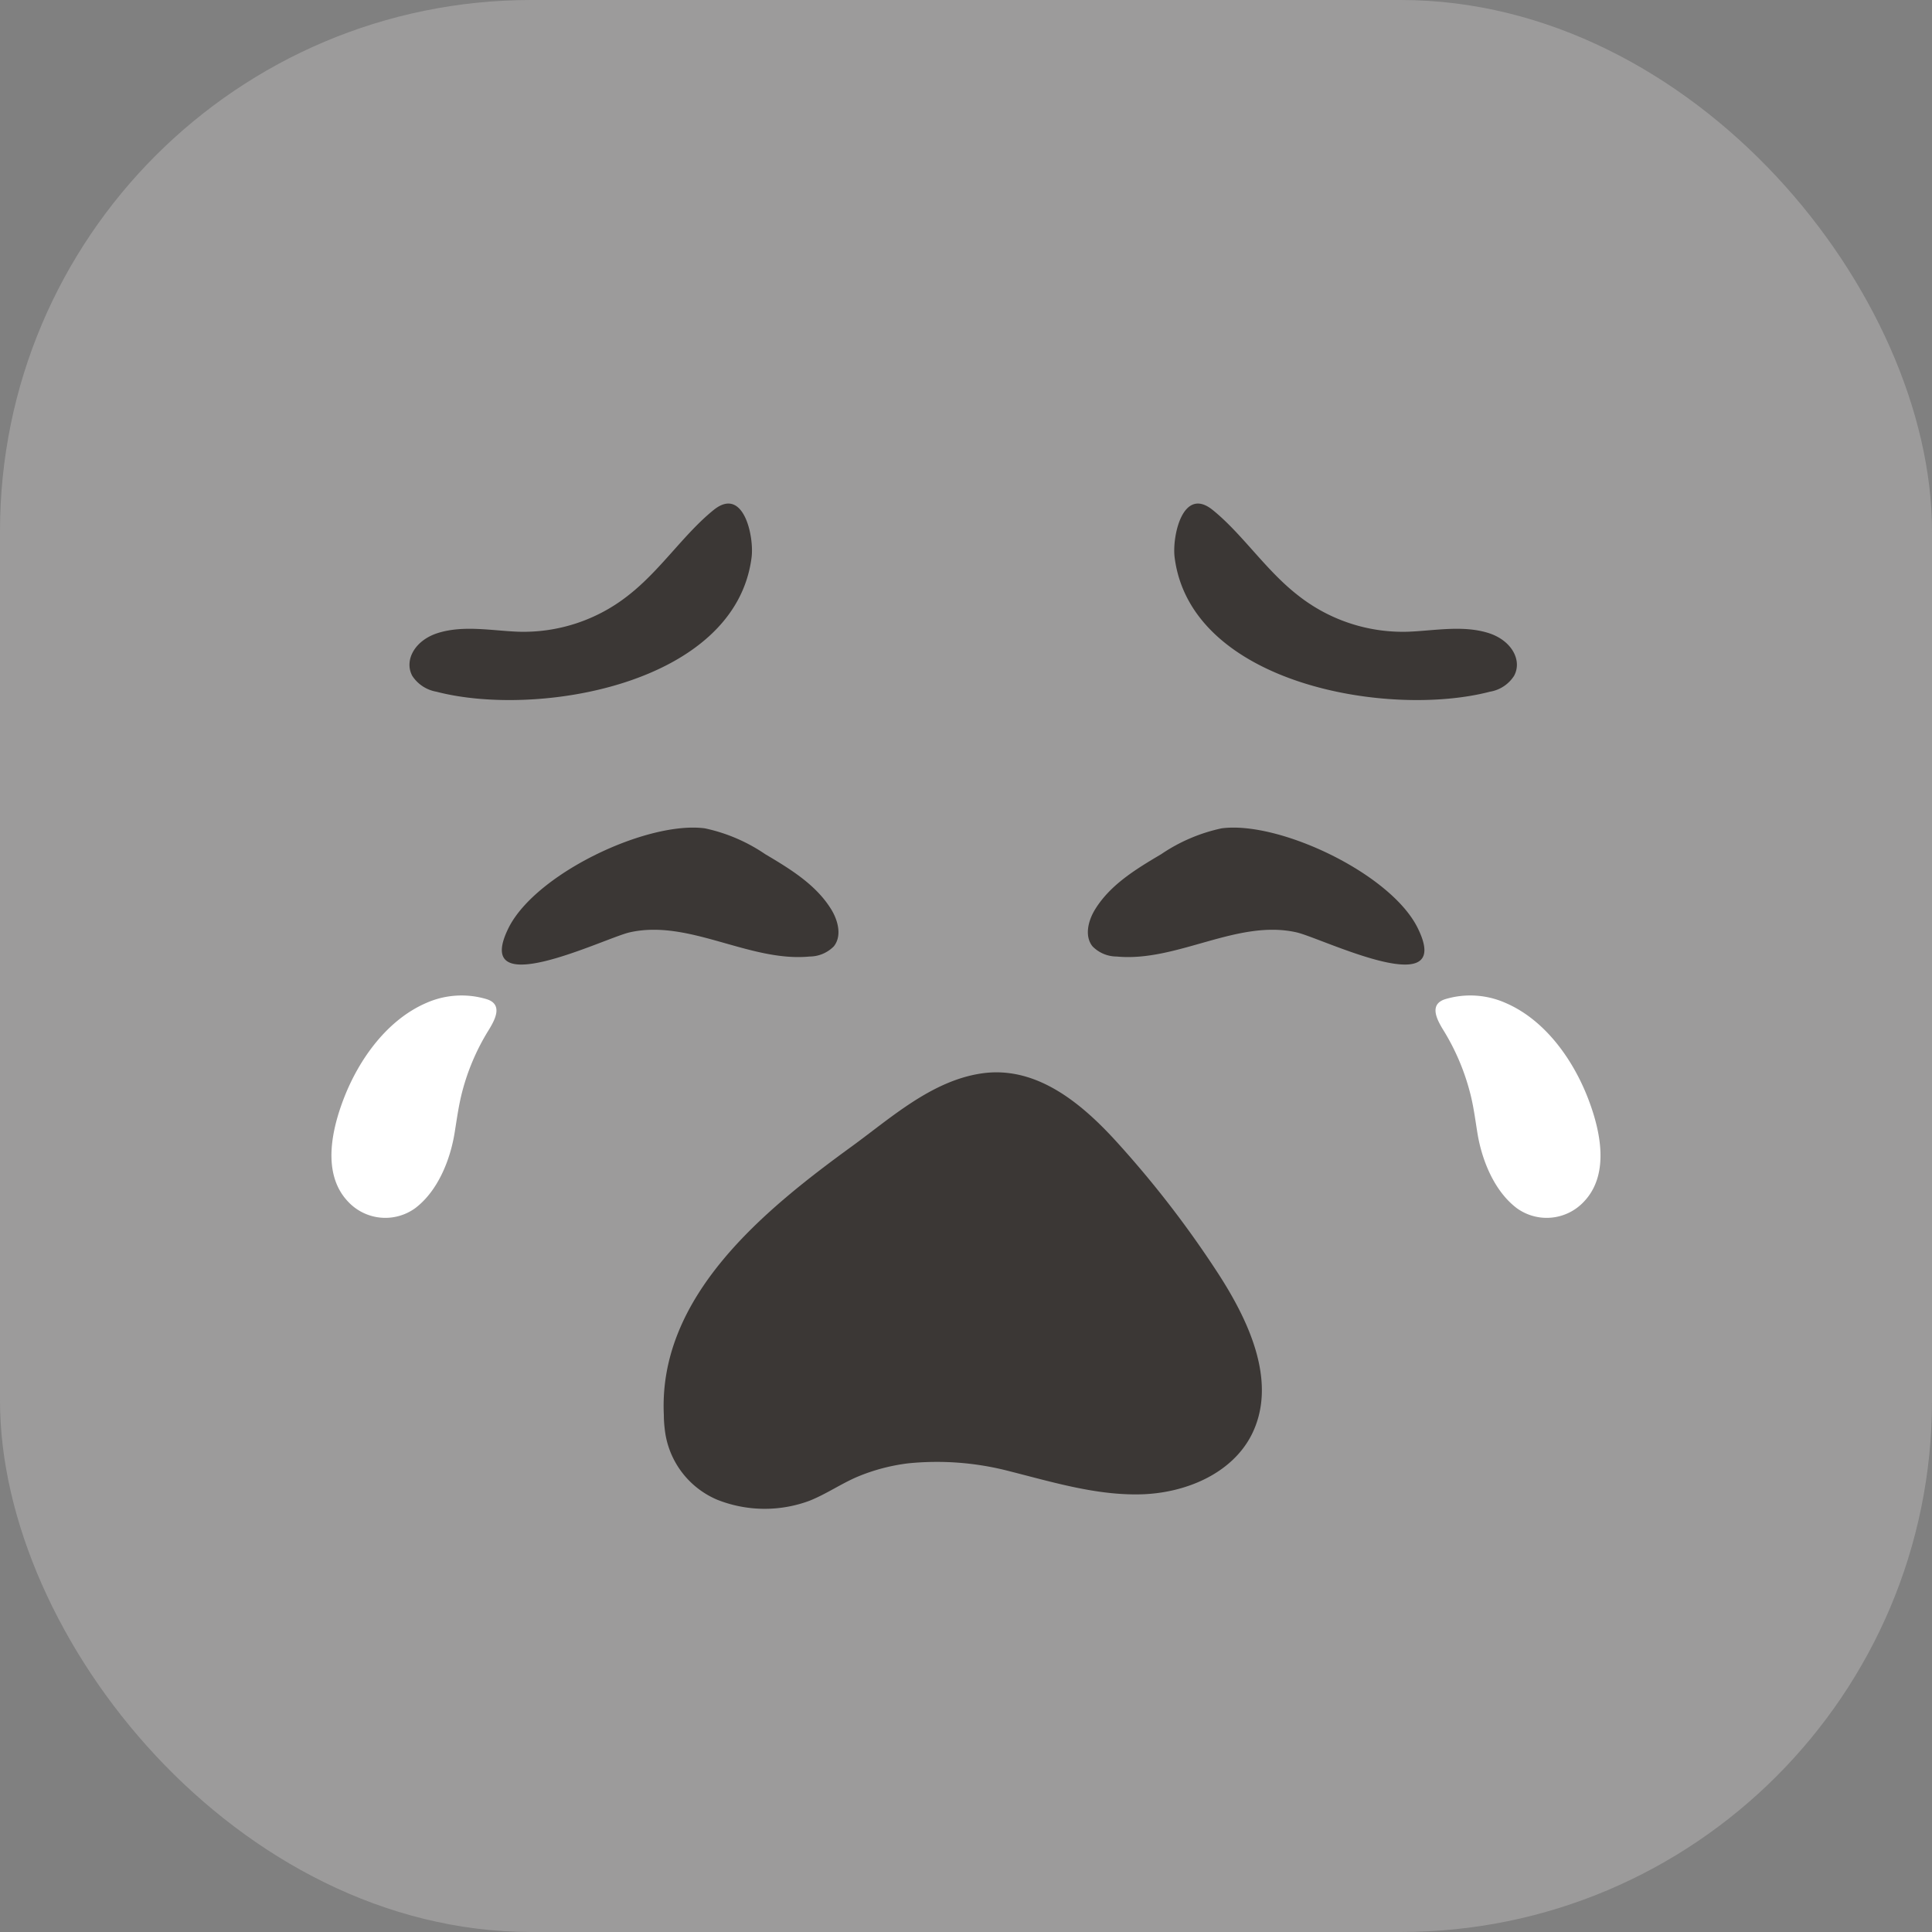 <svg xmlns="http://www.w3.org/2000/svg" viewBox="0 0 160.07 160.07"><rect x="0" y="0" width="160.07" height="160.07" fill="#808080" stroke="none"/><defs><style>.cls-1{fill:#9c9b9b;}.cls-2{fill:#3b3735;}.cls-3{fill:#fff;}</style></defs><g id="Capa_2" data-name="Capa 2"><g id="Capa_1-2" data-name="Capa 1"><rect class="cls-1" width="160.07" height="160.07" rx="44.02"/><path class="cls-2" d="M34.16,56a3,3,0,0,0,2,1.31c8.35,2.18,24.77-.6,26.11-11.13.22-1.73-.66-5.93-3.14-3.93s-4.4,5-7.09,7.09a14,14,0,0,1-9.08,3c-2.17-.08-4.53-.56-6.66.1C34.34,53.05,33.47,54.73,34.16,56Z"/><path class="cls-2" d="M125.44,56a2.94,2.94,0,0,1-2,1.31c-8.35,2.18-24.78-.6-26.12-11.13-.22-1.73.67-5.93,3.15-3.93s4.39,5,7.09,7.09a14,14,0,0,0,9.08,3c2.17-.08,4.53-.56,6.66.1C125.26,53.05,126.14,54.73,125.44,56Z"/><path class="cls-2" d="M58.4,68.63a14.06,14.06,0,0,1,5,2.14c2.06,1.22,4.2,2.52,5.46,4.56.58.93.91,2.23.22,3.08a2.83,2.83,0,0,1-2,.84c-5,.48-10-3.12-14.92-2-2.12.49-13.22,6-10-.42C44.46,72.33,53.67,68,58.4,68.63Z"/><path class="cls-2" d="M101.21,68.63a14.18,14.18,0,0,0-5,2.14C94.13,72,92,73.29,90.74,75.33c-.58.93-.91,2.23-.22,3.08a2.81,2.81,0,0,0,2,.84c5,.48,10-3.12,14.91-2,2.13.49,13.23,6,10-.42C115.15,72.33,105.94,68,101.21,68.63Z"/><path class="cls-2" d="M55,117.23c-.47-9.87,8.36-17,15.56-22.24,3.25-2.36,6.63-5.46,10.8-6.06,4.7-.67,8.54,2.74,11.45,6a85.08,85.08,0,0,1,8.2,10.71c2.57,4,4.83,9,2.68,13.25-1.67,3.26-5.56,4.84-9.22,4.92s-7.21-1-10.77-1.9a23.77,23.77,0,0,0-8.45-.67,15.92,15.92,0,0,0-4.18,1.1c-1.37.58-2.58,1.43-4,2a10.65,10.65,0,0,1-7.66-.09,7.19,7.19,0,0,1-4.34-5.89A9.86,9.86,0,0,1,55,117.23Z"/><path class="cls-3" d="M122.4,93.83c.36,2.26,1.39,4.85,3.27,6.27a4.22,4.22,0,0,0,5.56-.54c2.2-2.31,1.34-6,.31-8.64-1.25-3.19-3.55-6.42-6.79-7.82a7.21,7.21,0,0,0-5-.32c-1.45.45-.63,1.82-.09,2.69a18.87,18.87,0,0,1,2.12,5C122.08,91.59,122.22,92.72,122.4,93.83Z"/><path class="cls-3" d="M37.67,93.83c-.36,2.26-1.39,4.85-3.27,6.27a4.22,4.22,0,0,1-5.56-.54c-2.2-2.31-1.35-6-.32-8.64,1.25-3.19,3.56-6.42,6.79-7.82a7.22,7.22,0,0,1,5-.32c1.46.45.64,1.82.1,2.69a18.55,18.55,0,0,0-2.12,5C38,91.59,37.85,92.72,37.67,93.83Z"/></g></g></svg>